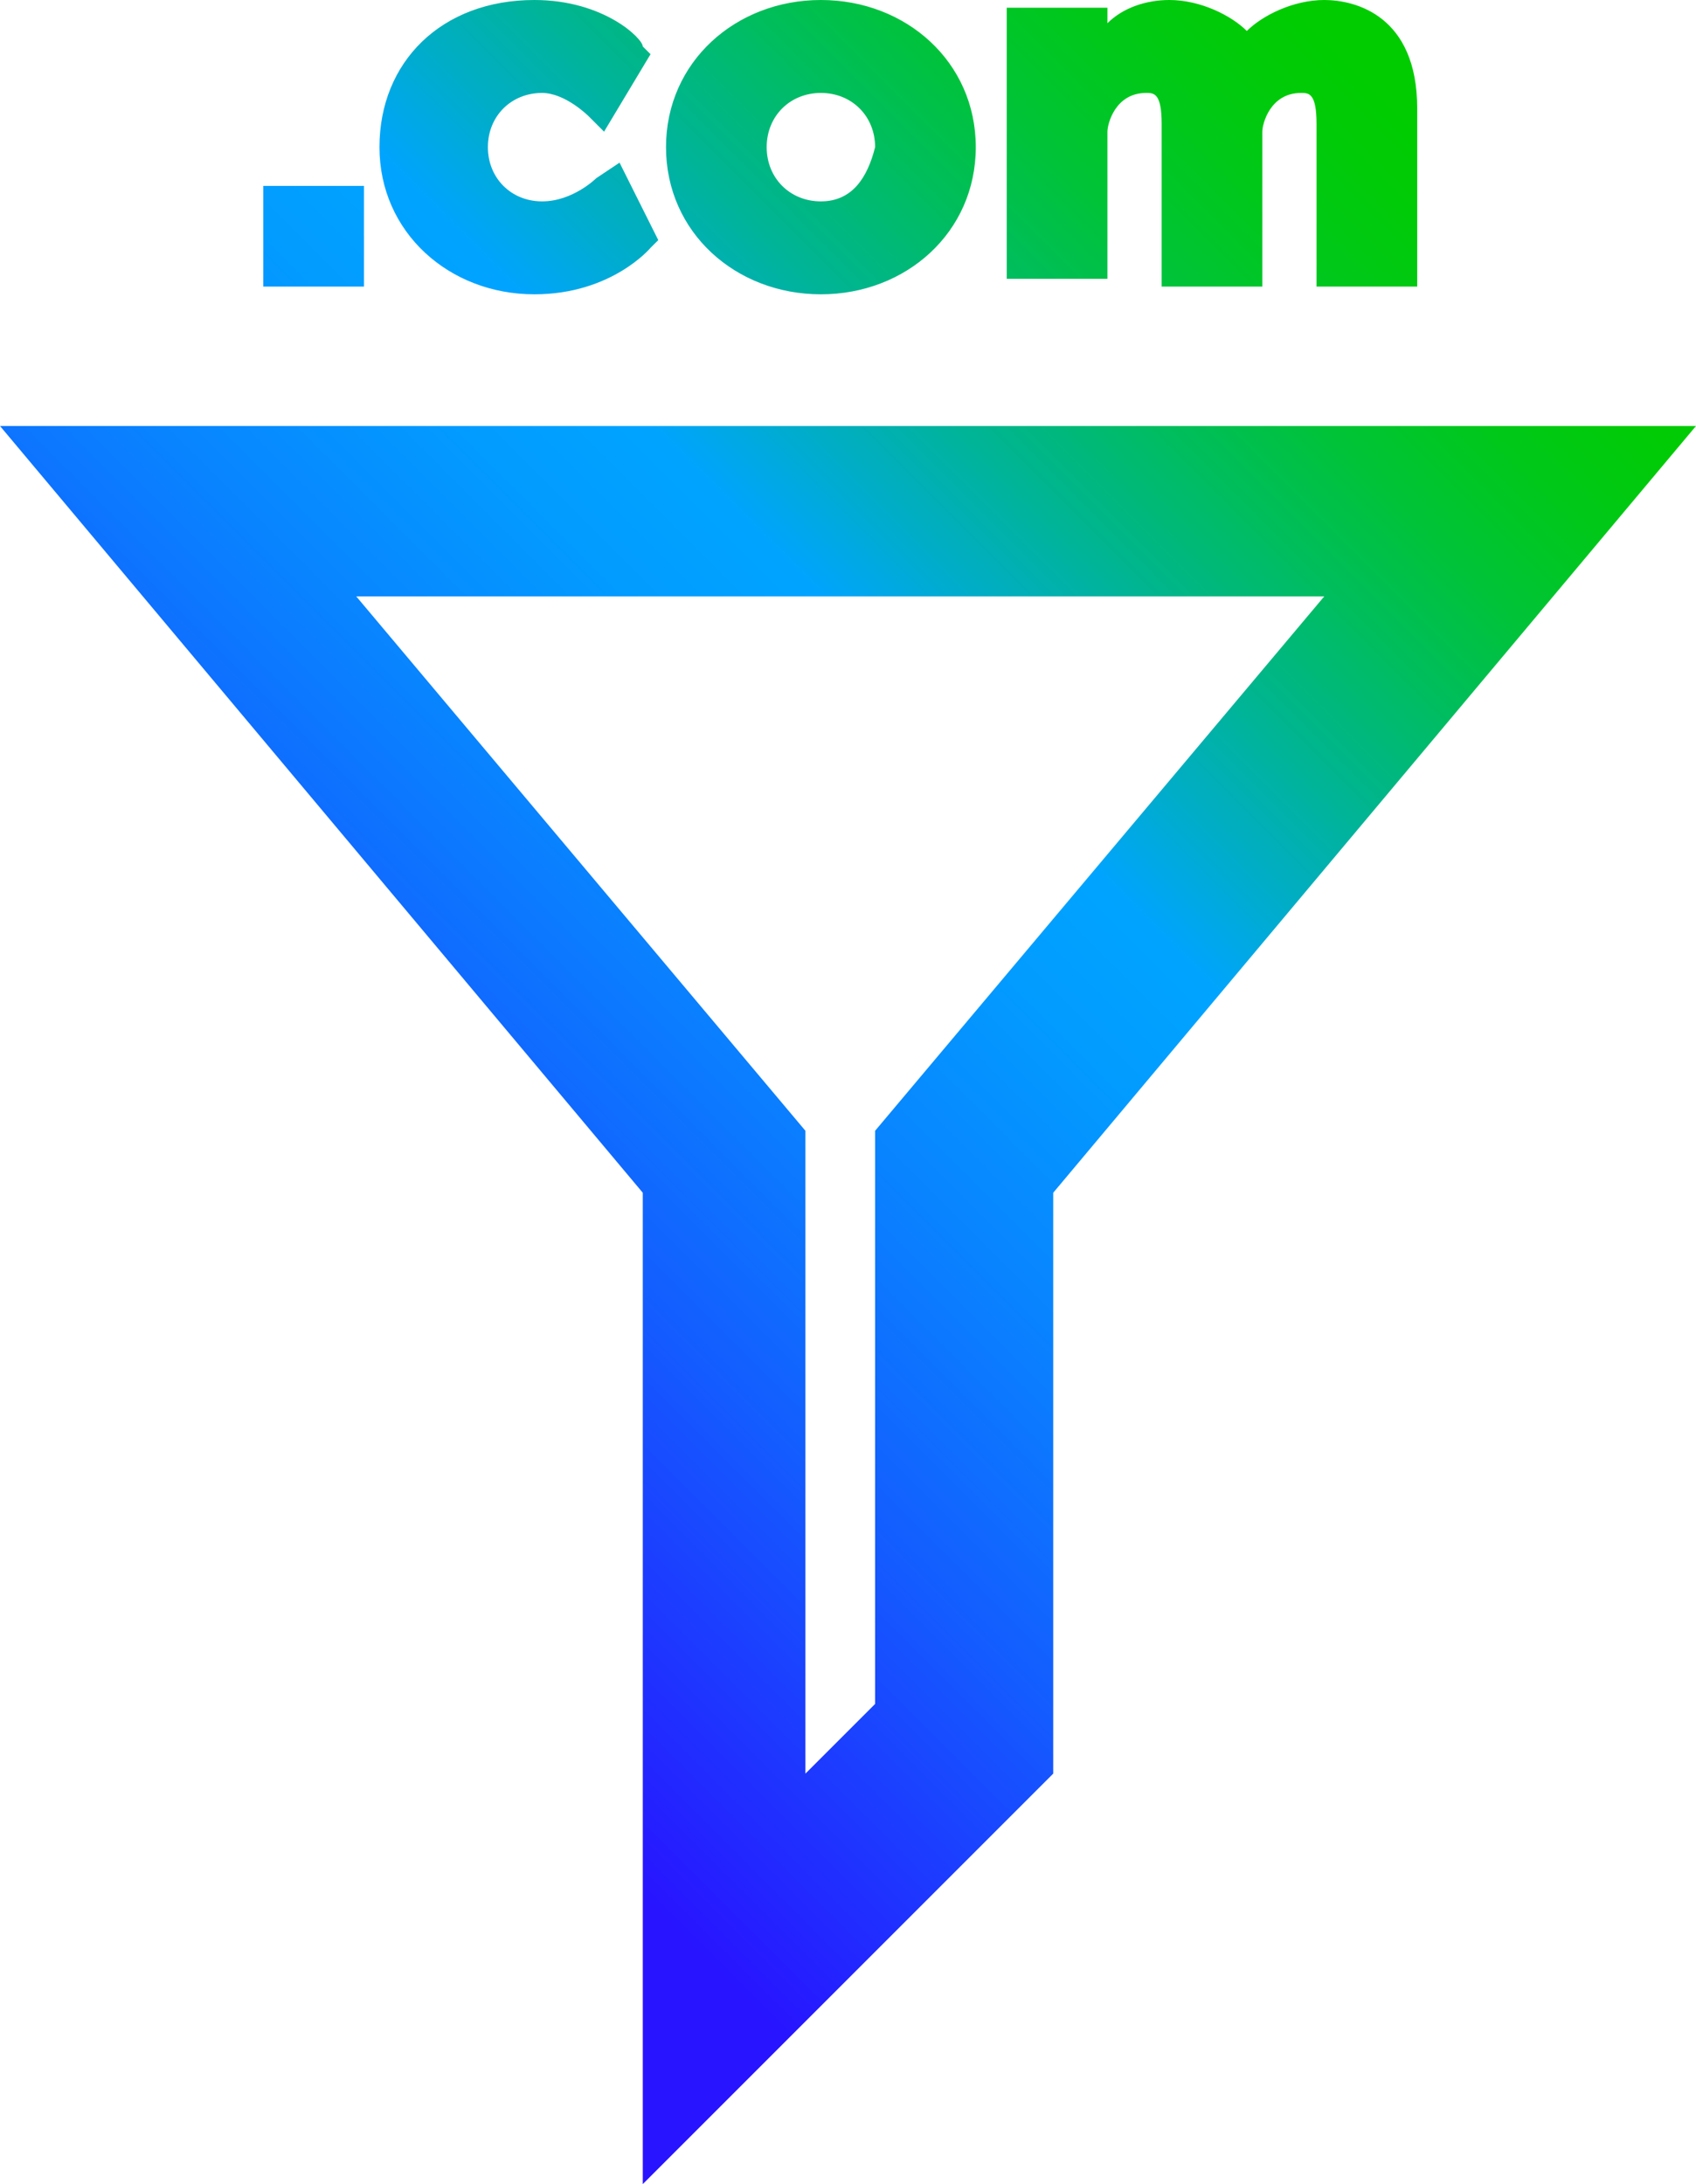 <?xml version="1.0" encoding="utf-8"?>
<!-- Generator: Adobe Illustrator 26.4.1, SVG Export Plug-In . SVG Version: 6.00 Build 0)  -->
<svg version="1.1" id="Layer_1" xmlns="http://www.w3.org/2000/svg" xmlns:xlink="http://www.w3.org/1999/xlink" x="0px" y="0px"
	 viewBox="0 0 21.9 28.2" style="enable-background:new 0 0 21.9 28.2;" xml:space="preserve">
<style type="text/css">
	.st0{fill:url(#SVGID_1_);}
</style>
<linearGradient id="SVGID_1_" gradientUnits="userSpaceOnUse" x1="0.527" y1="10.527" x2="19.312" y2="29.312" gradientTransform="matrix(1 0 0 -1 0 31)">
	<stop  offset="0.1" style="stop-color:#2814FF"/>
	<stop  offset="0.143" style="stop-color:#2324FF"/>
	<stop  offset="0.3" style="stop-color:#145BFF"/>
	<stop  offset="0.435" style="stop-color:#0983FF"/>
	<stop  offset="0.542" style="stop-color:#029BFF"/>
	<stop  offset="0.607" style="stop-color:#00A4FF"/>
	<stop  offset="0.655" style="stop-color:#00ACCE"/>
	<stop  offset="0.722" style="stop-color:#00B590"/>
	<stop  offset="0.785" style="stop-color:#00BD5D"/>
	<stop  offset="0.845" style="stop-color:#00C434"/>
	<stop  offset="0.899" style="stop-color:#00C818"/>
	<stop  offset="0.946" style="stop-color:#00CB06"/>
	<stop  offset="0.98" style="stop-color:#00CC00"/>
</linearGradient>
<path class="st0" d="M0,5.5l8.3,9.9v12.8l5.3-5.3v-7.5l8.3-9.9C21.9,5.5,0,5.5,0,5.5z M11.3,14.6V22l-0.9,0.9v-8.3L4.6,7.7h12.5
	L11.3,14.6z M3.4,2.4h1.3v1.3H3.4V2.4z M8,2.1l0.5,1L8.4,3.2c0,0-0.5,0.6-1.5,0.6c-1.1,0-2-0.8-2-1.9S5.7,0,6.9,0
	c0.9,0,1.4,0.5,1.4,0.6l0.1,0.1l-0.6,1L7.6,1.5c0,0-0.3-0.3-0.6-0.3c-0.4,0-0.7,0.3-0.7,0.7S6.6,2.6,7,2.6c0.4,0,0.7-0.3,0.7-0.3
	L8,2.1z M10.6,0c-1.1,0-2,0.8-2,1.9s0.9,1.9,2,1.9s2-0.8,2-1.9S11.7,0,10.6,0z M10.6,2.6c-0.4,0-0.7-0.3-0.7-0.7s0.3-0.7,0.7-0.7
	c0.4,0,0.7,0.3,0.7,0.7C11.2,2.3,11,2.6,10.6,2.6z M18.3,1.4v2.3H17V1.6c0-0.4-0.1-0.4-0.2-0.4c-0.4,0-0.5,0.4-0.5,0.5s0,0.2,0,0.4
	v1.6H15V1.6c0-0.4-0.1-0.4-0.2-0.4c-0.4,0-0.5,0.4-0.5,0.5s0,0.2,0,0.3v1.6H13V0.1h1.3v0.2C14.5,0.1,14.8,0,15.1,0
	c0.4,0,0.8,0.2,1,0.4c0.2-0.2,0.6-0.4,1-0.4C17.5,0,18.3,0.2,18.3,1.4z"/>
</svg>
